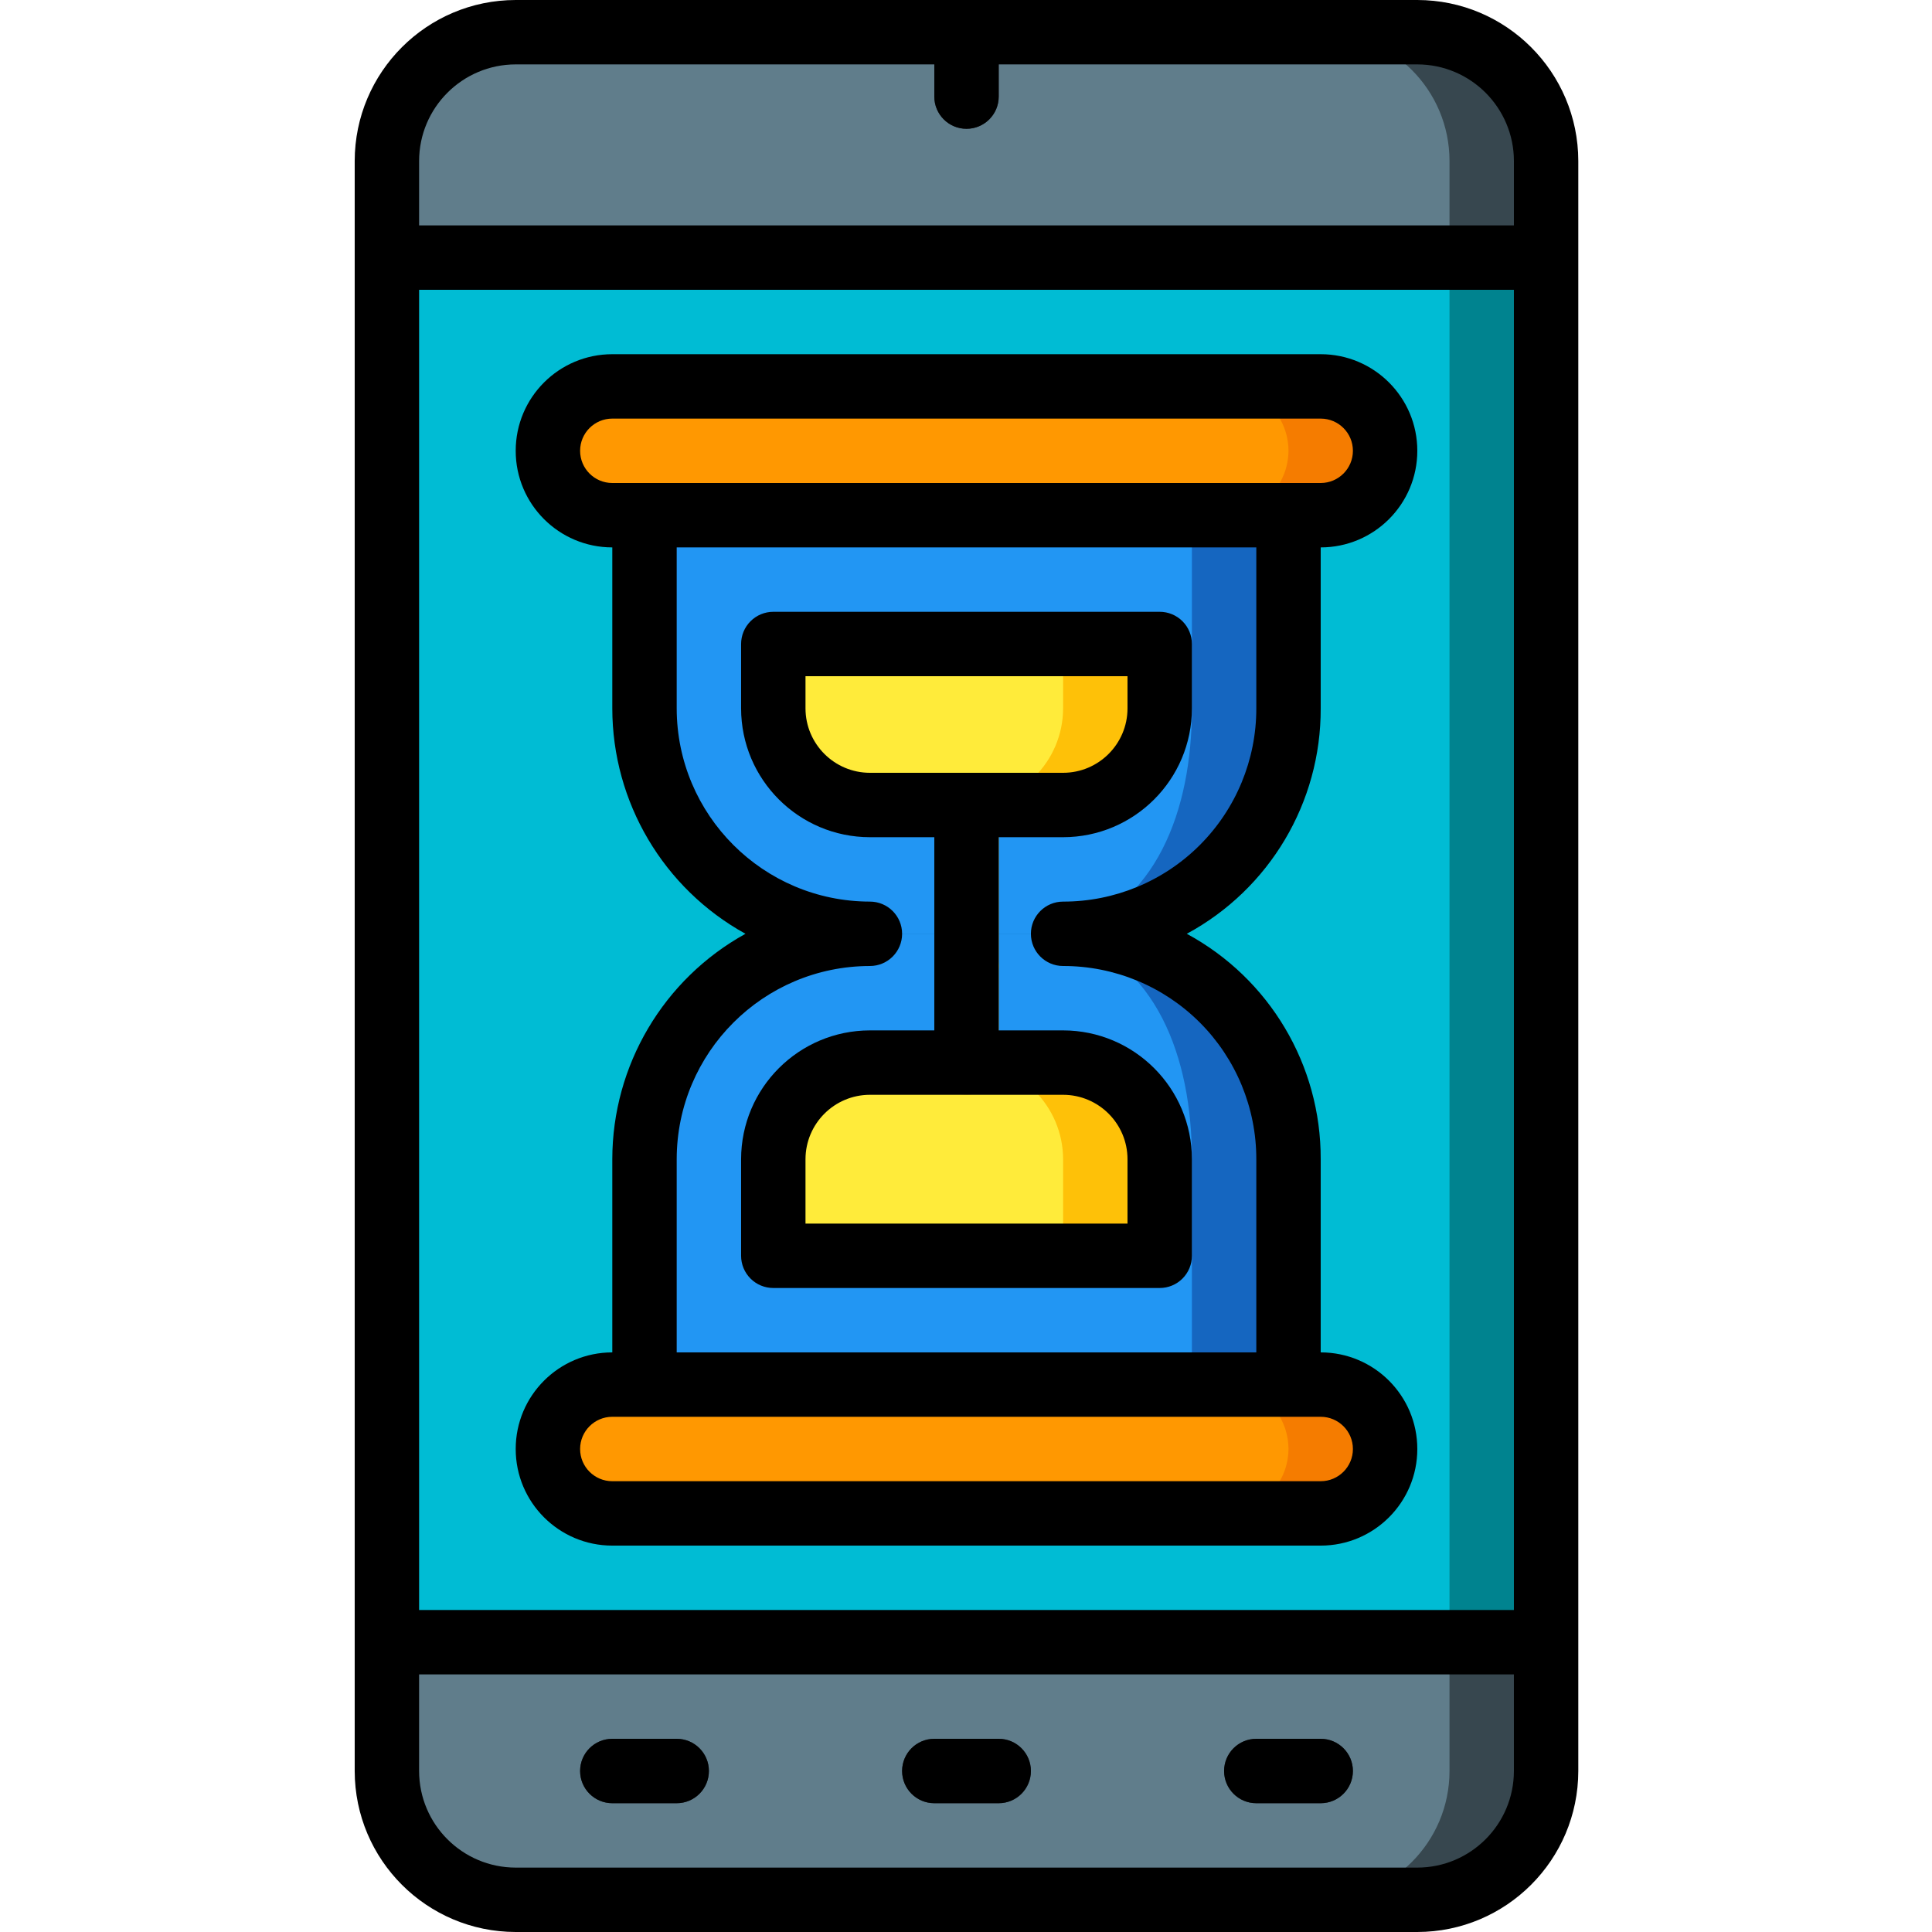 <svg height="512pt" viewBox="-94 0 512 512" width="512pt" xmlns="http://www.w3.org/2000/svg"><path d="m42.668 8.535h238.934c18.852 0 34.133 15.281 34.133 34.133v426.664c0 18.852-15.281 34.133-34.133 34.133h-238.934c-18.852 0-34.133-15.281-34.133-34.133v-426.664c0-18.852 15.281-34.133 34.133-34.133zm0 0" fill="#37474f"/><path d="m42.668 8.535h213.332c18.852 0 34.133 15.281 34.133 34.133v426.664c0 18.852-15.281 34.133-34.133 34.133h-213.332c-18.852 0-34.133-15.281-34.133-34.133v-426.664c0-18.852 15.281-34.133 34.133-34.133zm0 0" fill="#607d8b"/><path d="m8.535 68.266h307.199v366.934h-307.199zm0 0" fill="#00838f"/><path d="m8.535 68.266h281.598v366.934h-281.598zm0 0" fill="#00bcd4"/><path d="m247.465 136.535v51.199c.02 26.426-17.336 49.719-42.664 57.258-5.539 1.656-11.289 2.492-17.066 2.473h-51.199c-15.848.012-31.047-6.277-42.254-17.48-11.203-11.203-17.492-26.406-17.48-42.25v-51.199zm0 0" fill="#1566c0"/><path d="m247.465 307.199v59.734h-170.664v-59.734c-.012-15.844 6.277-31.047 17.48-42.25 11.207-11.203 26.406-17.496 42.254-17.484h51.199c5.777-.016 11.527.82 17.066 2.477 25.328 7.539 42.684 30.832 42.664 57.258zm0 0" fill="#1566c0"/><path d="m221.867 136.535v51.199c0 27.133-9.473 52.395-34.133 59.73-5.379 1.621 14.504 0 8.531 0h-59.73c-15.848.012-31.047-6.277-42.254-17.48-11.203-11.203-17.492-26.406-17.48-42.25v-51.199zm0 0" fill="#2296f3"/><path d="m221.867 307.199v59.734h-145.066v-59.734c-.012-15.844 6.277-31.047 17.48-42.25 11.207-11.203 26.406-17.496 42.254-17.484h42.664c5.973 0 3.156-1.621 8.535 0 24.66 7.34 34.133 32.602 34.133 59.734zm0 0" fill="#2296f3"/><g fill="#2c2f38"><path d="m170.668 477.867h-17.066c-4.715 0-8.535-3.82-8.535-8.535 0-4.711 3.82-8.531 8.535-8.531h17.066c4.711 0 8.531 3.82 8.531 8.531 0 4.715-3.82 8.535-8.531 8.535zm0 0"/><path d="m85.332 477.867h-17.066c-4.711 0-8.531-3.82-8.531-8.535 0-4.711 3.82-8.531 8.531-8.531h17.066c4.715 0 8.535 3.82 8.535 8.531 0 4.715-3.82 8.535-8.535 8.535zm0 0"/><path d="m256 477.867h-17.066c-4.715 0-8.535-3.82-8.535-8.535 0-4.711 3.82-8.531 8.535-8.531h17.066c4.711 0 8.535 3.82 8.535 8.531 0 4.715-3.824 8.535-8.535 8.535zm0 0"/><path d="m170.668 8.535v17.066c0 4.711-3.82 8.531-8.535 8.531-4.711 0-8.531-3.82-8.531-8.531v-17.066zm0 0"/></g><path d="m213.332 170.668v17.066c-.039 14.121-11.477 25.559-25.598 25.598h-51.199c-14.125-.039-25.559-11.477-25.602-25.598v-17.066zm0 0" fill="#fec108"/><path d="m213.332 307.199v25.602h-102.398v-25.602c.039-14.121 11.477-25.559 25.602-25.598h51.199c14.121.039 25.559 11.477 25.598 25.598zm0 0" fill="#fec108"/><path d="m187.734 170.668v17.066c-.043 14.121-11.48 25.559-25.602 25.598h-25.598c-14.125-.039-25.559-11.477-25.602-25.598v-17.066zm0 0" fill="#ffeb3a"/><path d="m187.734 307.199v25.602h-76.801v-25.602c.039-14.121 11.477-25.559 25.602-25.598h25.598c14.121.039 25.559 11.477 25.602 25.598zm0 0" fill="#ffeb3a"/><path d="m273.066 384c-.07 9.398-7.668 16.996-17.066 17.066h-187.734c-9.414-.027-17.039-7.652-17.066-17.066.07-9.398 7.672-17 17.066-17.066h187.734c9.414.027 17.039 7.652 17.066 17.066zm0 0" fill="#f57c00"/><path d="m273.066 119.465c-.07 9.398-7.668 17-17.066 17.07h-187.734c-9.414-.031-17.039-7.656-17.066-17.07.07-9.395 7.672-16.996 17.066-17.066h187.734c9.414.027 17.039 7.652 17.066 17.066zm0 0" fill="#f57c00"/><path d="m247.465 384c-.066 9.398-7.668 16.996-17.066 17.066h-162.133c-9.414-.027-17.039-7.652-17.066-17.066.07-9.398 7.672-17 17.066-17.066h162.133c9.414.027 17.039 7.652 17.066 17.066zm0 0" fill="#ff9801"/><path d="m247.465 119.465c-.066 9.398-7.668 17-17.066 17.07h-162.133c-9.414-.031-17.039-7.656-17.066-17.07.07-9.395 7.672-16.996 17.066-17.066h162.133c9.414.027 17.039 7.652 17.066 17.066zm0 0" fill="#ff9801"/><path d="m162.133 264.535c-2.262 0-4.434-.898-6.035-2.5-1.602-1.602-2.5-3.773-2.496-6.035v-42.668c0-4.711 3.82-8.531 8.531-8.531 4.715 0 8.535 3.82 8.535 8.531v42.668c0 2.262-.898 4.434-2.5 6.035-1.602 1.602-3.77 2.5-6.035 2.5zm0 0" fill="#f0c419"/><path d="m162.133 290.133c-2.262 0-4.434-.898-6.035-2.496-1.602-1.602-2.5-3.773-2.496-6.035v-25.602c0-4.711 3.82-8.535 8.531-8.535 4.715 0 8.535 3.824 8.535 8.535v25.602c0 2.262-.898 4.434-2.5 6.035-1.602 1.598-3.77 2.496-6.035 2.496zm0 0" fill="#f0c419"/><path d="m281.602 0h-238.934c-23.555.027-42.641 19.113-42.668 42.668v426.664c.027 23.555 19.113 42.641 42.668 42.668h238.934c23.551-.027 42.637-19.113 42.664-42.668v-426.664c-.027-23.555-19.113-42.641-42.664-42.668zm25.598 469.332c-.016 14.133-11.469 25.586-25.598 25.602h-238.934c-14.133-.016-25.586-11.469-25.602-25.602v-25.598h290.133zm0-42.664h-290.133v-349.867h290.133zm0-366.934h-290.133v-17.066c.016-14.133 11.469-25.586 25.602-25.602h110.934v8.535c0 4.711 3.82 8.531 8.531 8.531 4.715 0 8.535-3.82 8.535-8.531v-8.535h110.934c14.129.016 25.582 11.469 25.598 25.602zm0 0"/><path d="m153.602 477.867h17.066c4.711 0 8.531-3.82 8.531-8.535 0-4.711-3.82-8.531-8.531-8.531h-17.066c-4.715 0-8.535 3.82-8.535 8.531 0 4.715 3.82 8.535 8.535 8.535zm0 0"/><path d="m68.266 477.867h17.066c4.715 0 8.535-3.82 8.535-8.535 0-4.711-3.82-8.531-8.535-8.531h-17.066c-4.711 0-8.531 3.82-8.531 8.531 0 4.715 3.82 8.535 8.531 8.535zm0 0"/><path d="m238.934 477.867h17.066c4.711 0 8.535-3.82 8.535-8.535 0-4.711-3.824-8.531-8.535-8.531h-17.066c-4.715 0-8.535 3.82-8.535 8.531 0 4.715 3.82 8.535 8.535 8.535zm0 0"/><path d="m68.266 307.199v51.199c-14.137 0-25.598 11.465-25.598 25.602s11.461 25.602 25.598 25.602h187.734c14.137 0 25.602-11.465 25.602-25.602s-11.465-25.602-25.602-25.602v-51.199c.086-24.93-13.555-47.887-35.488-59.734 21.934-11.848 35.574-34.801 35.488-59.73v-42.668c14.137 0 25.602-11.461 25.602-25.602 0-14.137-11.465-25.598-25.602-25.598h-187.734c-14.137 0-25.598 11.461-25.598 25.598 0 14.141 11.461 25.602 25.598 25.602v42.668c.023 24.848 13.539 47.723 35.293 59.73-21.754 12.012-35.27 34.887-35.293 59.734zm187.734 68.266c4.711 0 8.535 3.824 8.535 8.535s-3.824 8.535-8.535 8.535h-187.734c-4.711 0-8.531-3.824-8.531-8.535s3.82-8.535 8.531-8.535zm-187.734-247.465c-4.711 0-8.531-3.82-8.531-8.535 0-4.711 3.82-8.531 8.531-8.531h187.734c4.711 0 8.535 3.82 8.535 8.531 0 4.715-3.824 8.535-8.535 8.535zm68.27 128c4.711 0 8.531-3.82 8.531-8.535 0-4.711-3.82-8.531-8.531-8.531-28.266-.031-51.172-22.938-51.203-51.199v-42.668h153.602v42.668c.02 13.582-5.371 26.617-14.977 36.223s-22.641 14.996-36.223 14.977c-4.715 0-8.535 3.82-8.535 8.531 0 4.715 3.82 8.535 8.535 8.535 13.586-.02 26.617 5.367 36.227 14.973 9.605 9.609 14.992 22.641 14.973 36.227v51.199h-153.602v-51.199c.031-28.262 22.938-51.168 51.203-51.199zm0 0"/><path d="m110.934 341.332h102.398c2.266.004 4.438-.895 6.035-2.496 1.602-1.602 2.5-3.773 2.5-6.035v-25.602c-.02-18.844-15.289-34.113-34.133-34.133h-17.066v-51.199h17.066c18.844-.02 34.113-15.289 34.133-34.133v-17.066c0-2.266-.898-4.438-2.5-6.035-1.598-1.602-3.77-2.5-6.035-2.5h-102.398c-2.266 0-4.434.898-6.035 2.5-1.602 1.598-2.5 3.77-2.5 6.035v17.066c.02 18.844 15.293 34.113 34.137 34.133h17.066v51.199h-17.066c-18.844.02-34.117 15.289-34.137 34.133v25.602c0 2.262.898 4.434 2.5 6.035 1.602 1.602 3.77 2.5 6.035 2.496zm25.602-136.531c-9.422-.012-17.055-7.648-17.07-17.066v-8.535h85.336v8.535c-.012 9.418-7.648 17.055-17.066 17.066zm-17.07 102.398c.016-9.418 7.648-17.055 17.07-17.066h51.199c9.418.012 17.055 7.648 17.066 17.066v17.066h-85.336zm0 0"/></svg>